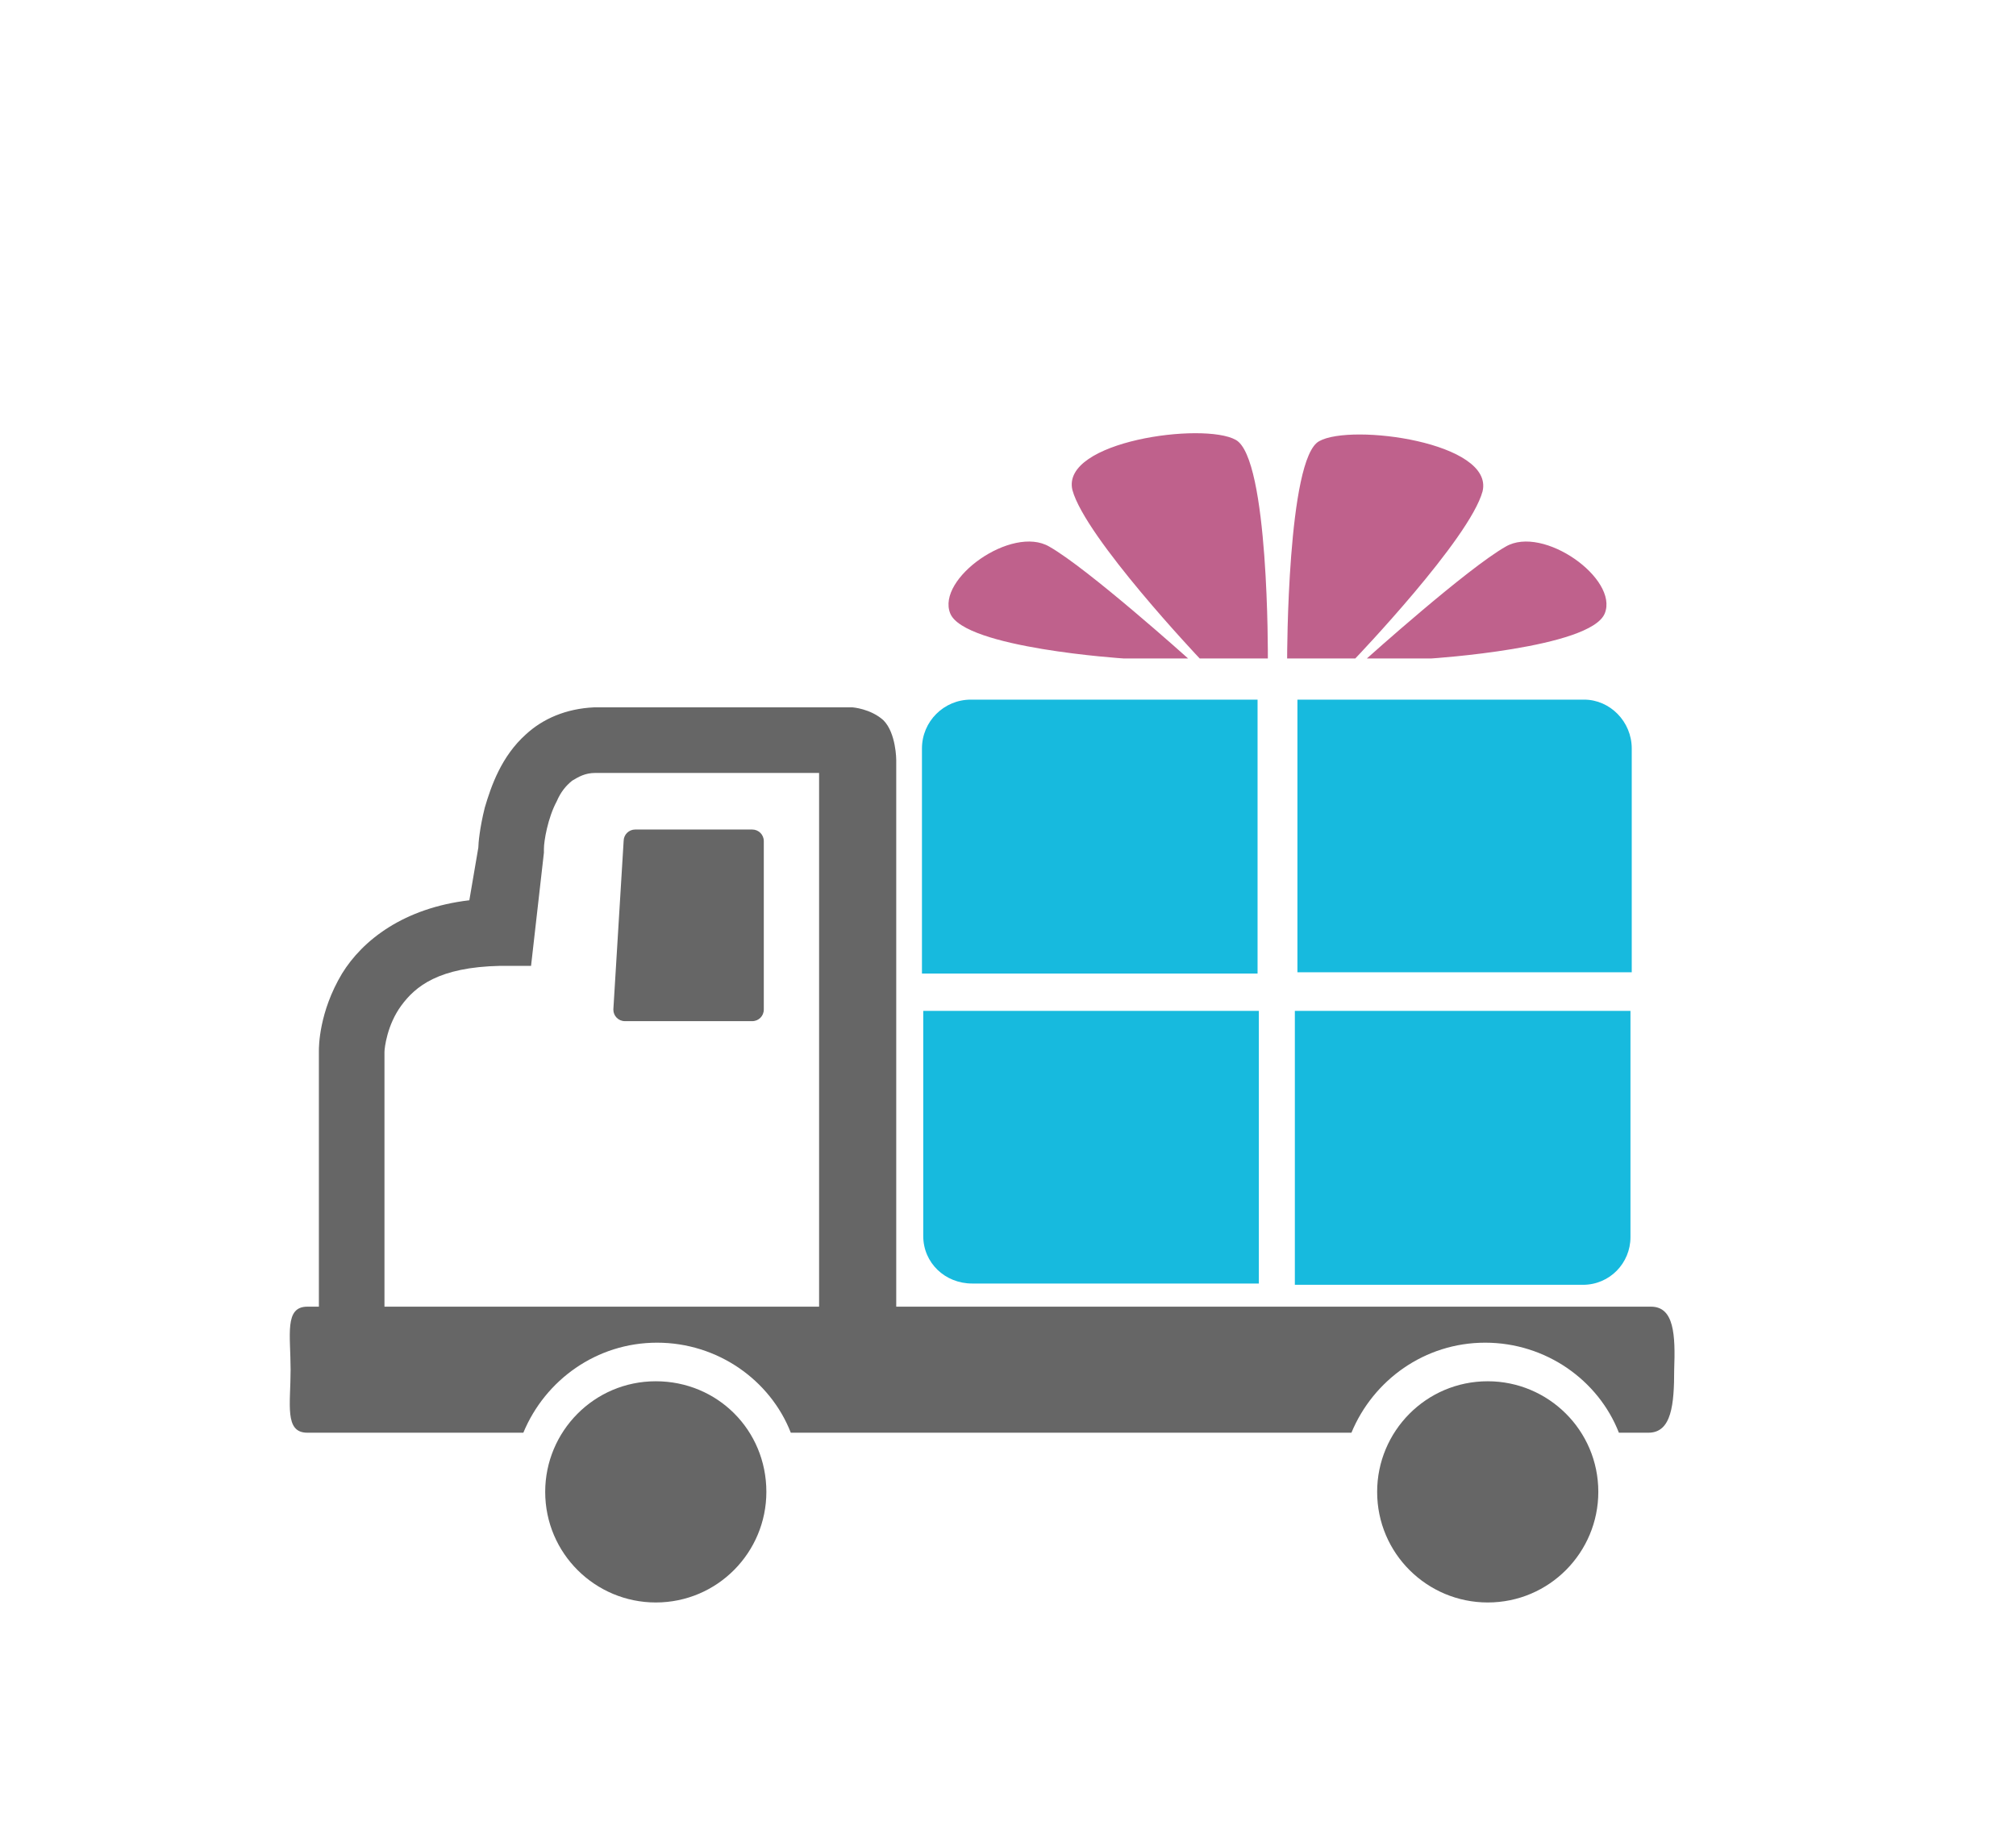 <?xml version="1.0" standalone="no"?><!DOCTYPE svg PUBLIC "-//W3C//DTD SVG 1.1//EN" "http://www.w3.org/Graphics/SVG/1.1/DTD/svg11.dtd"><svg t="1689346127124" class="icon" viewBox="0 0 1133 1024" version="1.1" xmlns="http://www.w3.org/2000/svg" p-id="25792" xmlns:xlink="http://www.w3.org/1999/xlink" width="221.289" height="200"><path d="M179.218 751.56V590.408c0-2.168 0-21.68 13.008-43.359 11.562-18.789 34.687-36.855 71.543-41.191l5.059-29.629c0-2.168 0.723-10.84 3.613-22.402 3.613-12.285 9.394-28.906 23.125-41.191 9.394-8.672 22.402-14.453 38.301-15.176h145.253s10.117 0.723 17.344 7.227c7.227 7.227 7.227 22.402 7.227 22.402v311.464h-43.359V434.315H334.589c-5.781 0-9.394 2.168-13.008 4.336-3.613 2.891-6.504 6.504-8.672 11.562-5.059 9.394-7.227 22.402-7.227 26.738V479.119l-7.227 63.594h-17.344c-34.687 0.723-47.695 11.562-55.644 22.402-7.949 10.84-9.394 23.848-9.394 26.016V751.56h-36.855z" fill="#666666" p-id="25793"></path><path d="M429.256 567.283c0 3.613-2.891 6.504-6.504 6.504h-71.543c-3.613 0-6.504-2.891-6.504-6.504l5.781-94.668c0-3.613 2.891-6.504 6.504-6.504h65.761c3.613 0 6.504 2.891 6.504 6.504v94.668zM927.887 734.216H172.714c-13.008 0-9.394 15.898-9.394 35.41s-3.613 35.41 9.394 35.41h121.406c12.285-29.629 41.191-50.586 75.156-50.586s63.594 20.957 75.156 50.586h315.077c12.285-29.629 41.191-50.586 75.156-50.586s63.594 20.957 75.156 50.586h16.621c13.008 0 14.453-15.898 14.453-35.41 0.723-19.512 0-35.41-13.008-35.41z" fill="#666666" p-id="25794"></path><path d="M667.732 369.999h-36.133s-89.609-5.781-97.558-25.293c-7.949-19.512 34.687-49.863 55.644-37.578 21.68 12.285 78.047 62.871 78.047 62.871zM674.236 369.999h38.301s0.723-112.734-18.066-122.851c-18.066-10.117-98.281 0.723-91.777 28.183 7.227 26.738 71.543 94.668 71.543 94.668zM768.181 369.999h36.133s89.609-5.781 97.558-25.293c7.949-19.512-34.687-49.863-55.644-37.578-21.68 12.285-78.047 62.871-78.047 62.871zM761.677 369.999h-38.301s0-112.734 18.066-122.128c18.066-10.117 98.281 0.723 91.777 28.183-7.227 26.738-71.543 93.945-71.543 93.945z" fill="#BF618C" p-id="25795"></path><path d="M518.865 568.006v126.464c0 15.176 12.285 26.738 27.461 26.738h161.152V568.006H518.865zM707.478 393.123H545.603c-15.176 0-27.461 12.285-27.461 27.461v126.464h188.613V393.123zM917.047 547.049V420.584c0-15.176-12.285-27.461-26.738-27.461h-161.152v153.203h187.89zM728.435 721.931h161.152c15.176 0 26.738-12.285 26.738-26.738V568.006h-188.613v153.925z" fill="#17BADE" p-id="25796"></path><path d="M430.701 838.278c0 33.965-27.461 62.148-62.148 62.148-33.965 0-62.148-27.461-62.148-62.148 0-33.965 27.461-62.148 62.148-62.148s62.148 27.461 62.148 62.148zM898.258 838.278c0 33.965-27.461 62.148-62.148 62.148-33.965 0-62.148-27.461-62.148-62.148 0-33.965 27.461-62.148 62.148-62.148 33.965 0 62.148 27.461 62.148 62.148z" fill="#666666" p-id="25797"></path></svg>